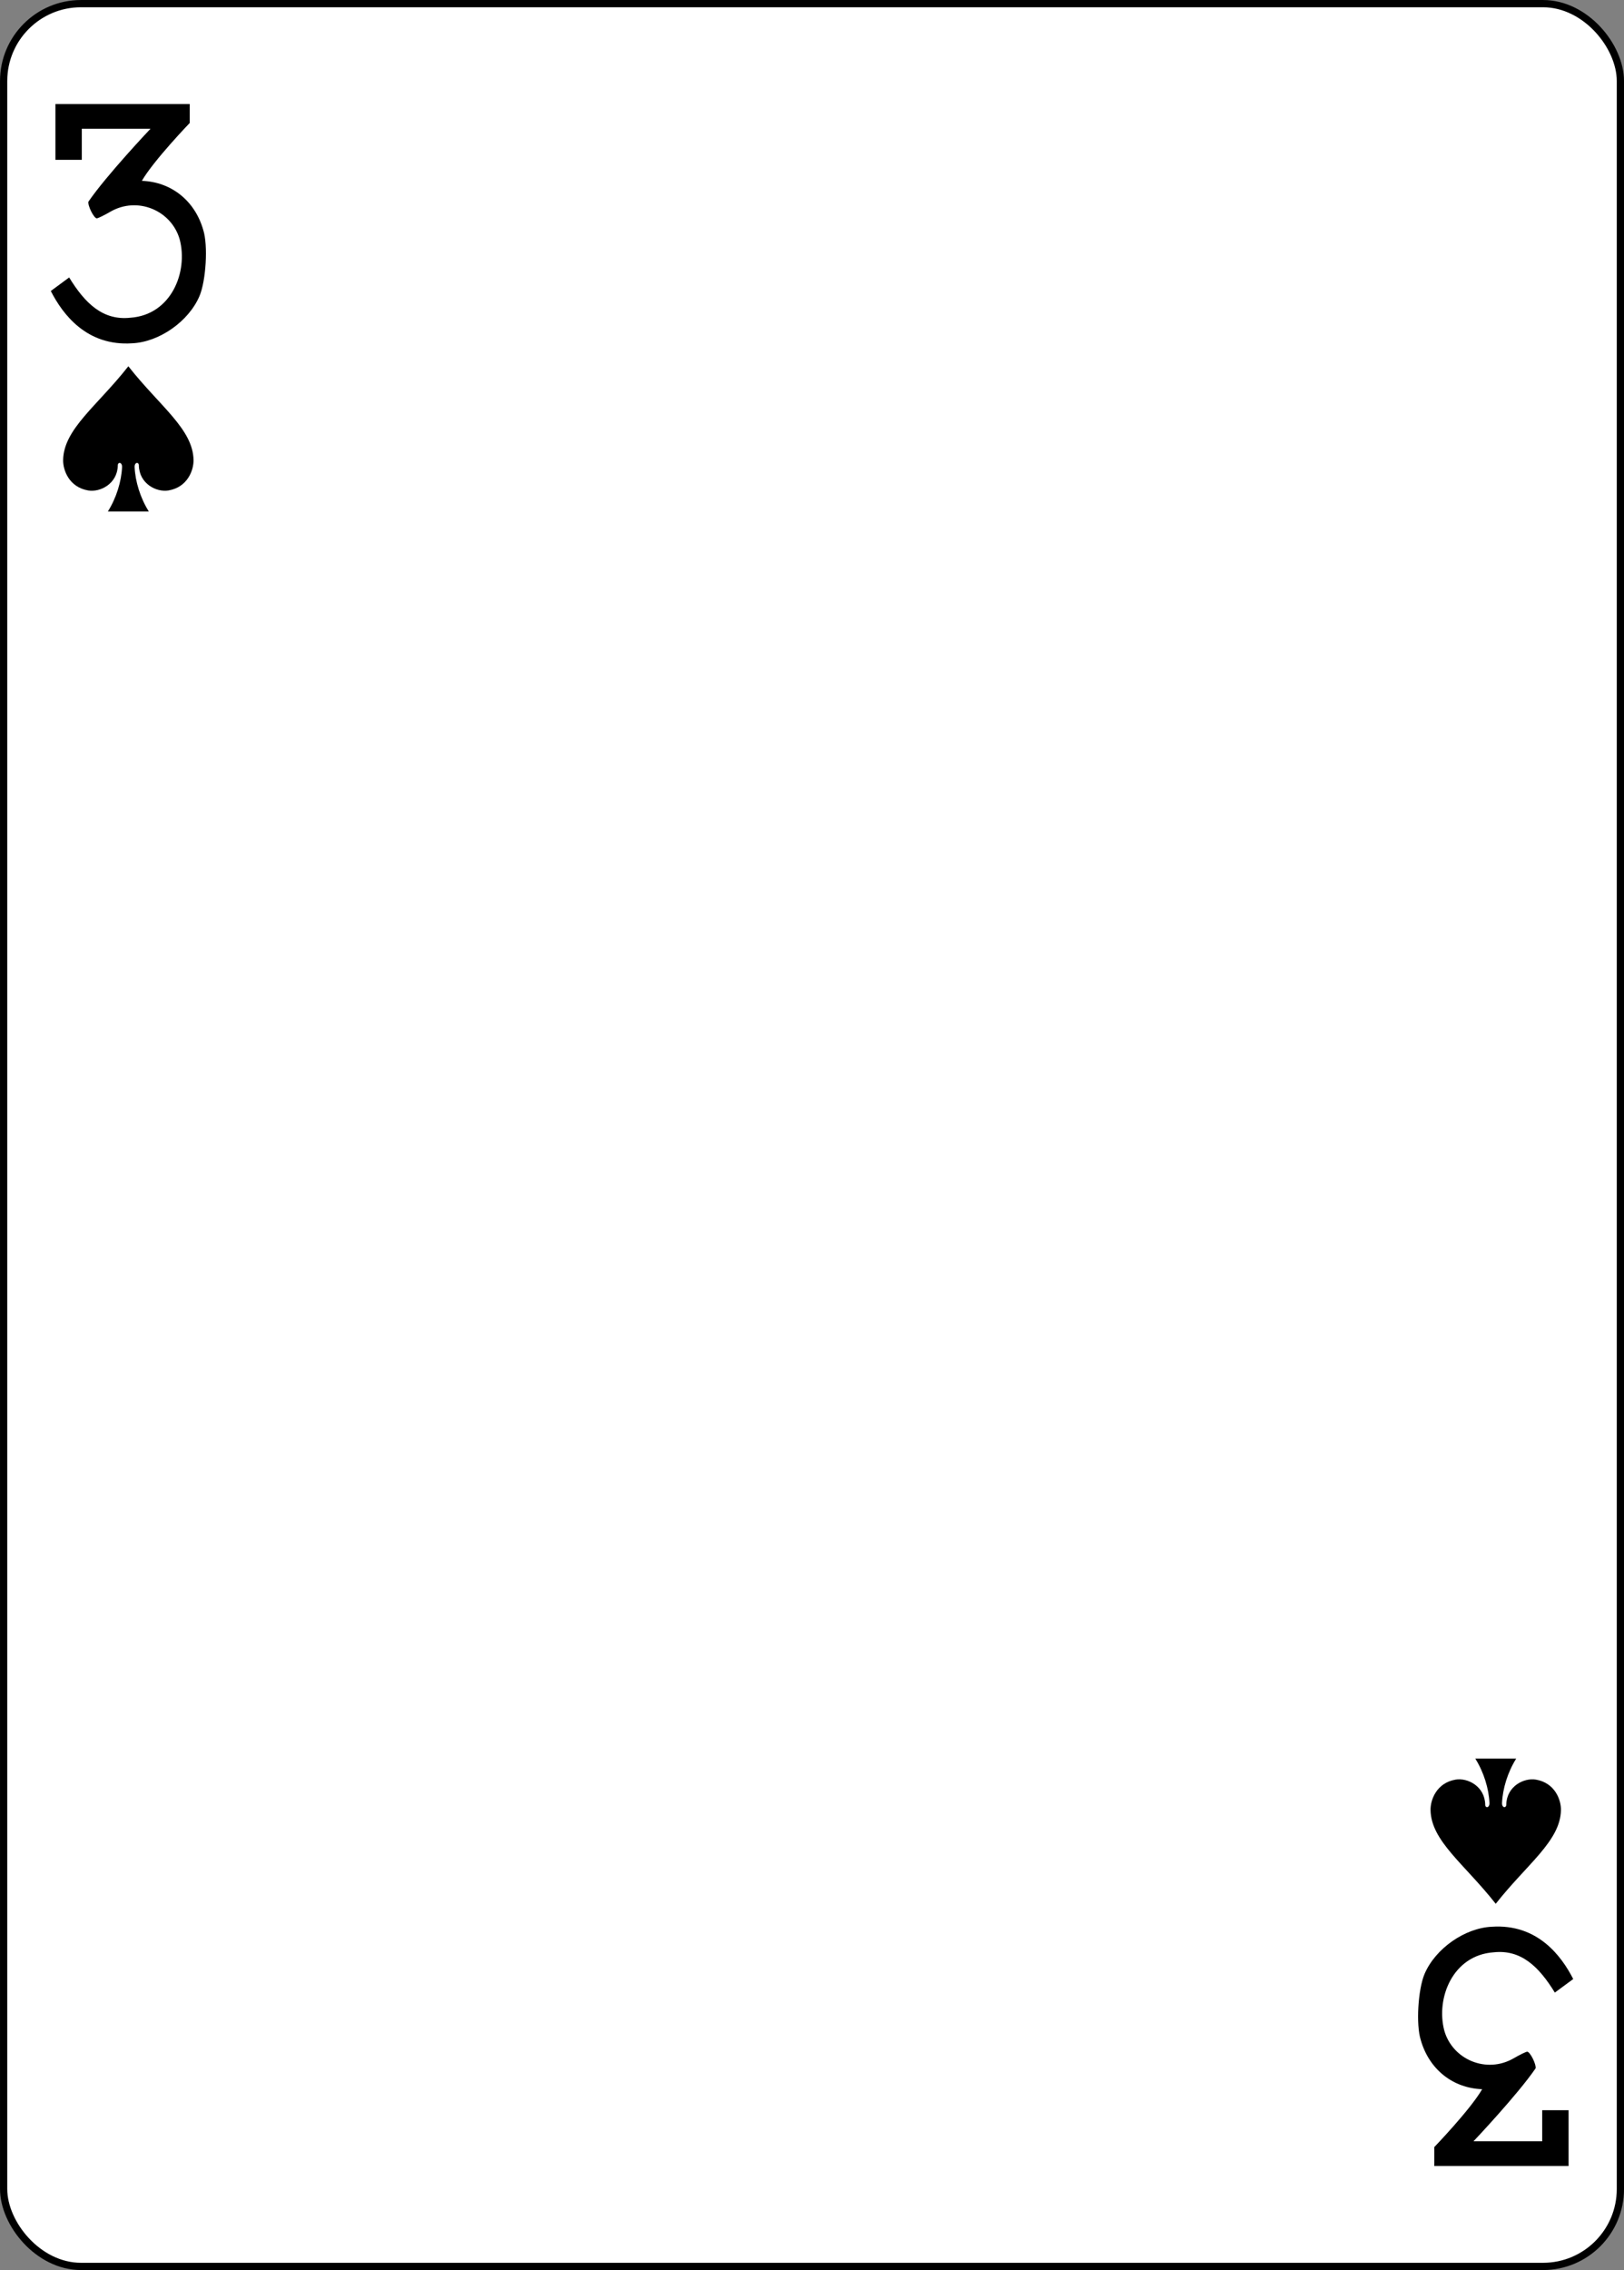 <?xml version="1.0" encoding="UTF-8" standalone="no"?>
<!-- Created with Inkscape (http://www.inkscape.org/) -->

<svg
   xmlns:dc="http://purl.org/dc/elements/1.1/"
   xmlns:cc="http://creativecommons.org/ns#"
   xmlns:rdf="http://www.w3.org/1999/02/22-rdf-syntax-ns#"
   xmlns:svg="http://www.w3.org/2000/svg"
   xmlns="http://www.w3.org/2000/svg"
   xmlns:sodipodi="http://sodipodi.sourceforge.net/DTD/sodipodi-0.dtd"
   xmlns:inkscape="http://www.inkscape.org/namespaces/inkscape"
   width="63mm"
   height="88mm"
   viewBox="0 0 63 88"
   version="1.1"
   id="svg821"
   inkscape:version="0.92.1 r15371"
   sodipodi:docname="s03.svg">
  <rect x="0" y="0" width="63" height="88" fill="#808080" stroke="none"/>
  <defs
     id="defs815" />
  <sodipodi:namedview
     id="base"
     pagecolor="#ffffff"
     bordercolor="#666666"
     borderopacity="1.0"
     inkscape:pageopacity="0.0"
     inkscape:pageshadow="2"
     inkscape:zoom="0.5"
     inkscape:cx="119.05512"
     inkscape:cy="166.29922"
     inkscape:document-units="mm"
     inkscape:current-layer="layer1"
     showgrid="false"
     fit-margin-top="0"
     fit-margin-left="0"
     fit-margin-right="0"
     fit-margin-bottom="0"
     inkscape:window-width="757"
     inkscape:window-height="712"
     inkscape:window-x="913"
     inkscape:window-y="192"
     inkscape:window-maximized="0" />
  <g
     inkscape:label="レイヤー 1"
     inkscape:groupmode="layer"
     id="layer1"
     transform="translate(-74.333,-104.833)">
    <g
       id="g29">
      <rect
         ry="3"
         rx="3"
         style="display:inline;opacity:1;fill:#ffffff;fill-opacity:1;stroke:#000000;stroke-width:0.281;stroke-miterlimit:4;stroke-dasharray:none;stroke-opacity:1"
         id="rect6784-5-9"
         width="62.719"
         height="87.719"
         x="74.474"
         y="104.974" />
      <path
         style="display:inline;opacity:1;stroke-width:0.281"
         sodipodi:nodetypes="cccccccccccc"
         inkscape:connector-curvature="0"
         id="path6816-2-4"
         d="m 79.311,119.033 c -1.211,1.542 -2.507,2.43 -2.529,3.633 -0.007,0.39 0.229,1.052 0.968,1.179 0.479,0.082 1.139,-0.265 1.153,-0.969 -0.003,-0.14 0.166,-0.137 0.165,0.056 -0.022,0.555 -0.219,1.202 -0.55,1.728 0.529,0 1.058,0 1.587,0 -0.331,-0.526 -0.528,-1.173 -0.55,-1.728 -0.003,-0.192 0.167,-0.196 0.165,-0.056 0.014,0.704 0.674,1.05 1.153,0.969 0.739,-0.127 0.975,-0.789 0.968,-1.179 -0.022,-1.203 -1.317,-2.091 -2.528,-3.633 z" />
      <path
         style="display:inline;opacity:1;stroke-width:0.281"
         sodipodi:nodetypes="cccccccccccc"
         inkscape:connector-curvature="0"
         id="path6820-0-2"
         d="m 132.356,178.634 c -1.211,-1.542 -2.507,-2.43 -2.528,-3.633 -0.007,-0.39 0.229,-1.052 0.968,-1.179 0.479,-0.082 1.139,0.265 1.153,0.969 -0.003,0.14 0.166,0.137 0.165,-0.056 -0.022,-0.555 -0.219,-1.202 -0.55,-1.728 0.529,0 1.058,0 1.587,0 -0.331,0.526 -0.528,1.173 -0.55,1.728 -0.003,0.192 0.167,0.196 0.165,0.056 0.014,-0.704 0.674,-1.05 1.153,-0.969 0.739,0.127 0.975,0.789 0.968,1.179 -0.022,1.203 -1.317,2.091 -2.529,3.633 z" />
      <path
         style="opacity:1;stroke-width:0.281"
         inkscape:connector-curvature="0"
         id="path17-9-11-4"
         d="m 76.302,116.115 0.714,-0.526 c 0.619,1.01 1.312,1.675 2.372,1.561 1.59,-0.109 2.249,-1.778 1.916,-3.036 -0.322,-1.128 -1.639,-1.678 -2.685,-1.076 -0.247,0.143 -0.485,0.259 -0.532,0.259 -0.11,0 -0.358,-0.495 -0.324,-0.646 0.703,-1.027 2.409,-2.827 2.409,-2.827 h -2.666 v 1.205 h -1.023 v -2.163 h 5.21 v 0.734 c 0,0 -1.396,1.449 -1.857,2.243 1.136,0.042 2.052,0.762 2.381,1.902 0.192,0.6 0.106,1.973 -0.145,2.564 -0.419,0.986 -1.565,1.786 -2.612,1.832 -1.758,0.118 -2.691,-1.115 -3.156,-2.027 z m 0,0" />
      <path
         inkscape:connector-curvature="0"
         id="path17-9-1-0-8"
         d="m 135.364,181.551 -0.714,0.526 c -0.62,-1.01 -1.312,-1.675 -2.372,-1.561 -1.59,0.109 -2.249,1.778 -1.916,3.036 0.322,1.128 1.639,1.678 2.685,1.076 0.247,-0.143 0.485,-0.259 0.532,-0.259 0.11,0 0.358,0.495 0.324,0.646 -0.703,1.027 -2.409,2.827 -2.409,2.827 h 2.666 v -1.205 h 1.023 v 2.163 H 129.974 v -0.734 c 0,0 1.396,-1.449 1.857,-2.243 -1.136,-0.042 -2.052,-0.762 -2.381,-1.902 -0.192,-0.6 -0.106,-1.973 0.145,-2.564 0.419,-0.986 1.565,-1.786 2.612,-1.832 1.758,-0.118 2.691,1.115 3.156,2.027 z m 0,0"
         style="display:inline;opacity:1;stroke-width:0.281" />
    </g>
  </g>
</svg>
